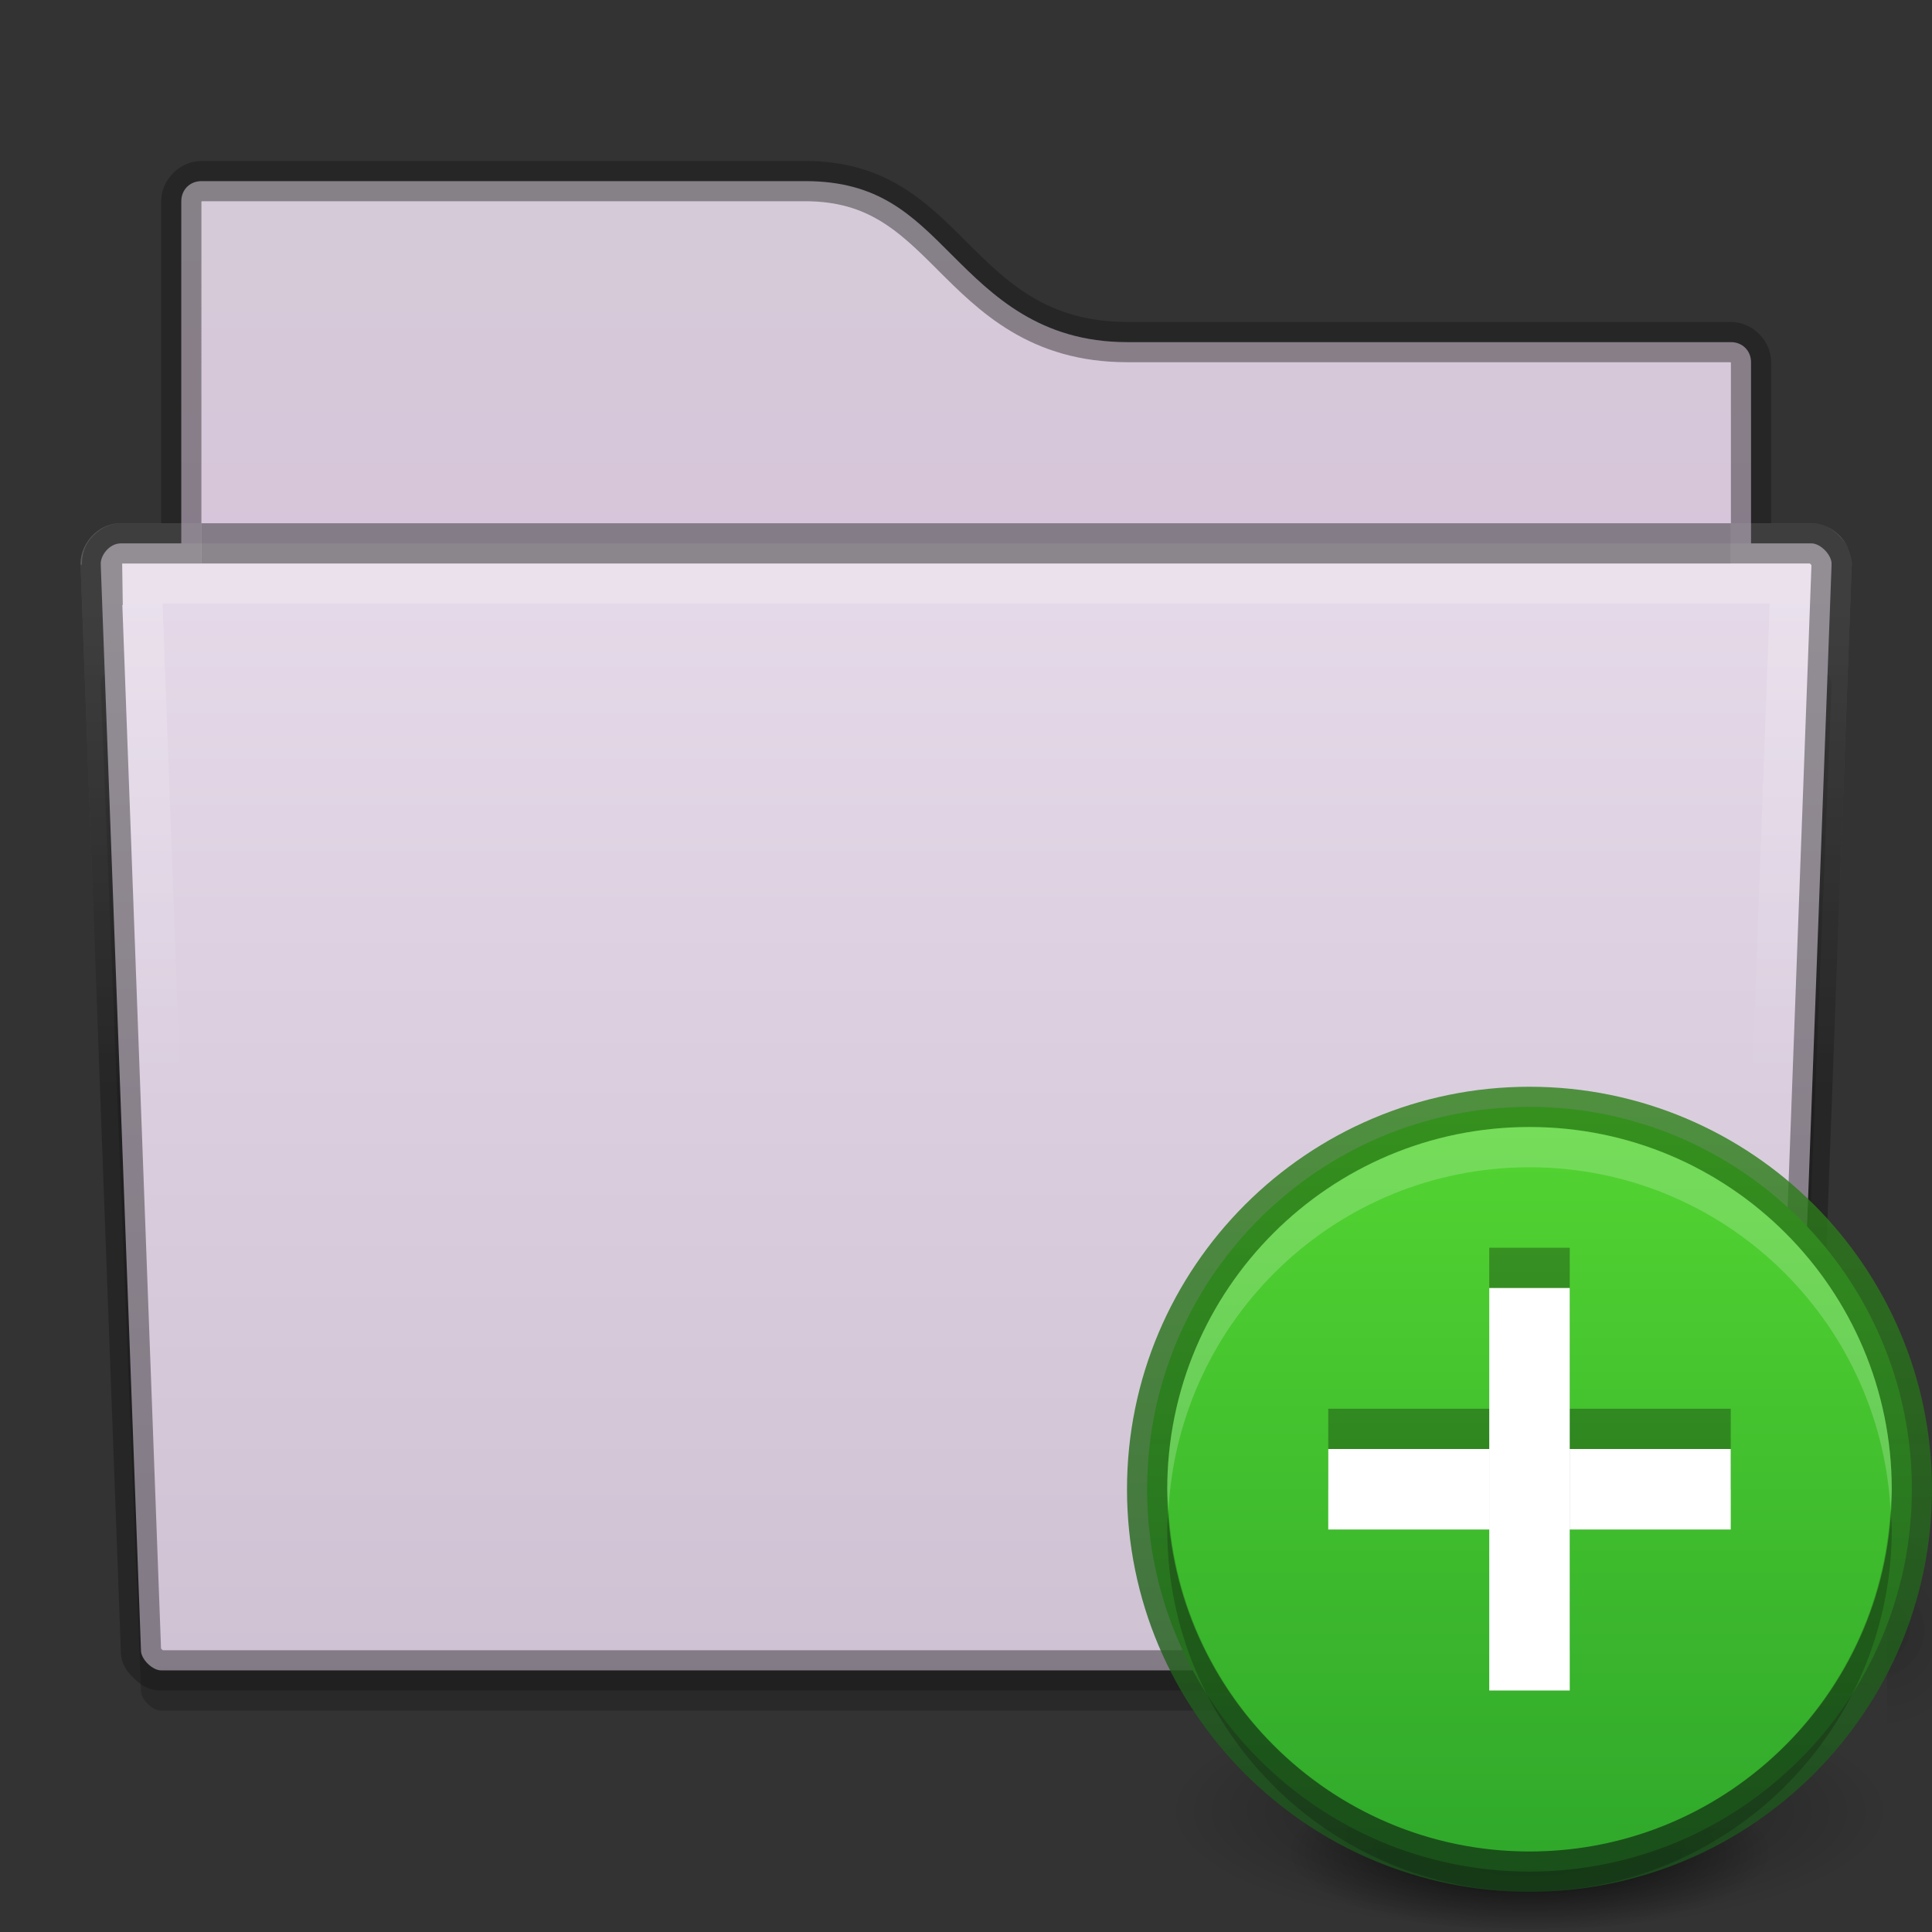 <svg xmlns="http://www.w3.org/2000/svg" xmlns:svg="http://www.w3.org/2000/svg" xmlns:xlink="http://www.w3.org/1999/xlink" id="svg3759" width="48" height="48" version="1.1"><rect width="100%" height="100%" fill="#333333" stroke="none"/><defs id="defs3761"><linearGradient id="linearGradient5274" x1="328" x2="328" y1="240" y2="260" gradientTransform="translate(-303.996,-236)" gradientUnits="userSpaceOnUse" xlink:href="#linearGradient11359"/><linearGradient id="linearGradient11359"><stop id="stop11361" offset="0" style="stop-color:#d5cbd7;stop-opacity:1"/><stop id="stop11363" offset="1" style="stop-color:#d9bfdf;stop-opacity:1"/></linearGradient><linearGradient id="linearGradient5271" x1="352" x2="352" y1="228" y2="276" gradientTransform="translate(-303.996,-228)" gradientUnits="userSpaceOnUse" xlink:href="#linearGradient4968"/><linearGradient id="linearGradient4968"><stop style="stop-color:#f1e6f4;stop-opacity:1" id="stop4970" offset="0"/><stop id="stop4972" offset="1" style="stop-color:#c9bcce;stop-opacity:1"/></linearGradient><linearGradient id="linearGradient3991" x1="328" x2="328" y1="243" y2="255" gradientUnits="userSpaceOnUse" xlink:href="#linearGradient11342"/><linearGradient id="linearGradient11342"><stop id="stop11344" offset="0" style="stop-color:#fff;stop-opacity:1"/><stop id="stop11346" offset="1" style="stop-color:#fff;stop-opacity:0"/></linearGradient><clipPath id="clipPath3995" clipPathUnits="userSpaceOnUse"><path id="path3997" d="m 306,242.093 1,27 c 0.046,0.492 0.506,0.908 1,0.906 l 40,0 c 0.494,0.002 0.954,-0.415 1,-0.906 l 1,-27 c 0.052,-0.554 -0.444,-1.096 -1,-1.094 l -42,0 c -0.609,0 -1.051,0.57 -1,1.094 z" style="font-size:medium;font-style:normal;font-variant:normal;font-weight:400;font-stretch:normal;text-indent:0;text-align:start;text-decoration:none;line-height:normal;letter-spacing:normal;word-spacing:normal;text-transform:none;direction:ltr;block-progression:tb;writing-mode:lr-tb;text-anchor:start;baseline-shift:baseline;color:#000;fill:url(#linearGradient3999);fill-opacity:1;fill-rule:nonzero;stroke:none;stroke-width:2;marker:none;visibility:visible;display:inline;overflow:visible;enable-background:accumulate;font-family:Sans;-inkscape-font-specification:Sans"/></clipPath><clipPath id="clipPath3985" clipPathUnits="userSpaceOnUse"><path style="font-size:medium;font-style:normal;font-variant:normal;font-weight:400;font-stretch:normal;text-indent:0;text-align:start;text-decoration:none;line-height:normal;letter-spacing:normal;word-spacing:normal;text-transform:none;direction:ltr;block-progression:tb;writing-mode:lr-tb;text-anchor:start;baseline-shift:baseline;color:#000;fill:#3465a4;fill-opacity:1;fill-rule:nonzero;stroke:none;stroke-width:1;marker:none;visibility:visible;display:inline;overflow:visible;enable-background:accumulate;font-family:Sans;-inkscape-font-specification:Sans" id="path3987" d="m 309,233 c -0.536,0 -1,0.464 -1,1 l -5e-5,8 -1,0 c -0.328,0 -0.586,0.182 -0.75,0.375 -0.149,0.175 -0.223,0.394 -0.219,0.656 l -0.031,0 0,0.031 c 7.3e-4,0.011 -10e-4,0.019 0,0.031 l 1,26.969 0,0.031 c 0.028,0.297 0.183,0.472 0.344,0.625 0.161,0.153 0.345,0.283 0.656,0.281 l 40,0 c 0.311,10e-4 0.495,-0.129 0.656,-0.281 0.161,-0.153 0.316,-0.329 0.344,-0.625 l 0,-0.031 1,-26.969 0,-0.031 c 10e-4,-0.013 -6.9e-4,-0.019 0,-0.031 0.018,-0.322 -0.121,-0.518 -0.281,-0.688 -0.167,-0.176 -0.383,-0.345 -0.719,-0.344 l -1,0 5e-5,-4 c 1e-5,-0.536 -0.464,-1 -1,-1 l -15,0 c -1.989,0 -3.002,-1.002 -4,-2 -0.998,-0.998 -2.013,-2 -4,-2 l -15,0 z"/></clipPath><radialGradient id="radialGradient3674-4" cx="40" cy="43.5" r="2" fx="40" fy="43.5" gradientTransform="matrix(1.057,0,0,1.25,4.6,-30.875)" gradientUnits="userSpaceOnUse" xlink:href="#linearGradient3952-0-9"/><linearGradient id="linearGradient3952-0-9"><stop id="stop3954-1-0" offset="0" style="stop-color:#000;stop-opacity:1"/><stop id="stop3956-6-2" offset="1" style="stop-color:#000;stop-opacity:0"/></linearGradient><radialGradient id="radialGradient3659-5" cx="40" cy="43.5" r="2" fx="40" fy="43.5" gradientTransform="matrix(1,0,0,0.75,6,-9.125)" gradientUnits="userSpaceOnUse" xlink:href="#linearGradient3952-0-9"/><radialGradient id="radialGradient3993" cx="11" cy="20" r="9" fx="11" fy="20" gradientTransform="matrix(1,0,0,0.222,0,15.556)" gradientUnits="userSpaceOnUse" xlink:href="#linearGradient3949"/><linearGradient id="linearGradient3949"><stop id="stop3951" offset="0" style="stop-color:#000;stop-opacity:1"/><stop id="stop3953" offset="1" style="stop-color:#000;stop-opacity:0"/></linearGradient><radialGradient id="radialGradient3102" cx="11" cy="20" r="9" fx="11" fy="20" gradientTransform="matrix(1,0,0,0.222,0,15.556)" gradientUnits="userSpaceOnUse" xlink:href="#linearGradient3949"/><linearGradient id="linearGradient4320" x1="11" x2="11" y1="0" y2="22" gradientTransform="matrix(1,0,0,-1,27,31)" gradientUnits="userSpaceOnUse" xlink:href="#linearGradient3886"/><linearGradient id="linearGradient3886"><stop id="stop3888" offset="0" style="stop-color:#2ca42a;stop-opacity:1"/><stop id="stop3890" offset="1" style="stop-color:#57d932;stop-opacity:1"/></linearGradient><linearGradient id="linearGradient3975" x1="1" x2="21" y1="11" y2="11" gradientTransform="matrix(0,-1,1,0,27,31)" gradientUnits="userSpaceOnUse" xlink:href="#linearGradient3904"/><linearGradient id="linearGradient3904"><stop style="stop-color:#1c521e;stop-opacity:1" id="stop3906" offset="0"/><stop style="stop-color:#2f821a;stop-opacity:1" id="stop3908" offset="1"/></linearGradient></defs><g id="layer1"><path style="font-size:medium;font-style:normal;font-variant:normal;font-weight:400;font-stretch:normal;text-indent:0;text-align:start;text-decoration:none;line-height:normal;letter-spacing:normal;word-spacing:normal;text-transform:none;direction:ltr;block-progression:tb;writing-mode:lr-tb;text-anchor:start;baseline-shift:baseline;opacity:.2;color:#000;fill:#000;fill-opacity:1;fill-rule:nonzero;stroke:none;stroke-width:2;marker:none;visibility:visible;display:inline;overflow:visible;enable-background:accumulate;font-family:Sans;-inkscape-font-specification:Sans" id="path13868" d="m 3.004,16.5 c -0.298,0 -0.521,0.319 -0.5,0.531 l 0,0.031 1,24.969 c 0.02,0.21 0.289,0.47 0.5,0.469 l 40,0 c 0.211,8.6e-4 0.48,-0.259 0.5,-0.469 l 1,-24.969 0,-0.031 c 0.022,-0.229 -0.27,-0.532 -0.5,-0.531 l -42,0 z"/><path id="rect11352" d="m 5.004,4.5 c -0.286,0 -0.5,0.214 -0.5,0.5 l 0,18 c 0,0.286 0.214,0.5 0.5,0.5 l 38,0 c 0.286,0 0.5,-0.214 0.5,-0.5 l 0,-14 c 0,-0.286 -0.214,-0.5 -0.5,-0.5 l -15,0 c -2.167,0 -3.344,-1.156 -4.344,-2.156 -1,-1 -1.823,-1.844 -3.656,-1.844 l -15,0 z" style="color:#000;fill:url(#linearGradient5274);fill-opacity:1;stroke:none;stroke-width:4;marker:none;visibility:visible;display:inline;overflow:visible;enable-background:accumulate"/><path id="path10548" d="m 3.004,13.5 c -0.298,0 -0.521,0.319 -0.5,0.531 l 0,0.031 1,26.969 c 0.02,0.21 0.289,0.47 0.5,0.469 l 40,0 c 0.211,8.6e-4 0.48,-0.259 0.5,-0.469 l 1,-26.969 0,-0.031 c 0.022,-0.229 -0.27,-0.532 -0.5,-0.531 z" style="font-size:medium;font-style:normal;font-variant:normal;font-weight:400;font-stretch:normal;text-indent:0;text-align:start;text-decoration:none;line-height:normal;letter-spacing:normal;word-spacing:normal;text-transform:none;direction:ltr;block-progression:tb;writing-mode:lr-tb;text-anchor:start;baseline-shift:baseline;color:#000;fill:url(#linearGradient5271);fill-opacity:1;fill-rule:nonzero;stroke:none;stroke-width:2;marker:none;visibility:visible;display:inline;overflow:visible;enable-background:accumulate;font-family:Sans;-inkscape-font-specification:Sans"/><path style="font-size:medium;font-style:normal;font-variant:normal;font-weight:400;font-stretch:normal;text-indent:0;text-align:start;text-decoration:none;line-height:normal;letter-spacing:normal;word-spacing:normal;text-transform:none;direction:ltr;block-progression:tb;writing-mode:lr-tb;text-anchor:start;baseline-shift:baseline;color:#000;fill:none;stroke:none;stroke-width:2;marker:none;visibility:visible;display:inline;overflow:visible;enable-background:accumulate;font-family:Sans;-inkscape-font-specification:Sans" id="path11392" d="m 2.91,15 c -0.524,0.047 -0.958,0.57 -0.906,1.094 l 1,23.906 c 0.046,0.492 0.506,0.908 1,0.906 l 40,0 c 0.494,0.002 0.954,-0.415 1,-0.906 l 1,-23.906 c 0.052,-0.554 -0.444,-1.096 -1,-1.094 l -42,0 c -0.031,-10e-4 -0.062,-10e-4 -0.094,0 z"/><path id="path11814" d="m 306,242.093 1,27 c 0.046,0.492 0.506,0.908 1,0.906 l 40,0 c 0.494,0.002 0.954,-0.415 1,-0.906 l 1,-27 c 0.052,-0.554 -0.444,-1.096 -1,-1.094 l -42,0 c -0.609,0 -1.051,0.57 -1,1.094 z" clip-path="url(#clipPath3995)" transform="translate(-303.996,-228)" style="font-size:medium;font-style:normal;font-variant:normal;font-weight:400;font-stretch:normal;text-indent:0;text-align:start;text-decoration:none;line-height:normal;letter-spacing:normal;word-spacing:normal;text-transform:none;direction:ltr;block-progression:tb;writing-mode:lr-tb;text-anchor:start;baseline-shift:baseline;opacity:.2;color:#000;fill:none;stroke:url(#linearGradient3991);stroke-width:4;stroke-miterlimit:4;stroke-opacity:1;stroke-dasharray:none;marker:none;visibility:visible;display:inline;overflow:visible;enable-background:accumulate;font-family:Sans;-inkscape-font-specification:Sans"/><path style="font-size:medium;font-style:normal;font-variant:normal;font-weight:400;font-stretch:normal;text-indent:0;text-align:start;text-decoration:none;line-height:normal;letter-spacing:normal;word-spacing:normal;text-transform:none;direction:ltr;block-progression:tb;writing-mode:lr-tb;text-anchor:start;baseline-shift:baseline;opacity:.41;color:#000;fill:none;stroke:#141414;stroke-width:2;stroke-miterlimit:4;stroke-opacity:1;stroke-dasharray:none;marker:none;visibility:visible;display:inline;overflow:visible;enable-background:accumulate;font-family:Sans;-inkscape-font-specification:Sans" id="path12028" d="m 309,233 c -0.536,0 -1,0.464 -1,1 l -5e-5,8 -1,0 c -0.328,0 -0.586,0.182 -0.75,0.375 -0.149,0.175 -0.223,0.394 -0.219,0.656 l -0.031,0 0,0.031 c 7.3e-4,0.011 -10e-4,0.019 0,0.031 l 1,26.969 0,0.031 c 0.028,0.297 0.183,0.472 0.344,0.625 0.161,0.153 0.345,0.283 0.656,0.281 l 40,0 c 0.311,10e-4 0.495,-0.129 0.656,-0.281 0.161,-0.153 0.316,-0.329 0.344,-0.625 l 0,-0.031 1,-26.969 0,-0.031 c 10e-4,-0.013 -6.9e-4,-0.019 0,-0.031 0.018,-0.322 -0.121,-0.518 -0.281,-0.688 -0.167,-0.176 -0.383,-0.345 -0.719,-0.344 l -1,0 5e-5,-4 c 1e-5,-0.536 -0.464,-1 -1,-1 l -15,0 c -1.989,0 -3.002,-1.002 -4,-2 -0.998,-0.998 -2.013,-2 -4,-2 l -15,0 z" clip-path="url(#clipPath3985)" transform="translate(-303.996,-229)"/><rect id="rect12034" width="38" height="1" x="5.004" y="13" style="opacity:.41;color:#000;fill:#000;fill-opacity:1;stroke:none;stroke-width:2;marker:none;visibility:visible;display:inline;overflow:visible;enable-background:accumulate"/></g><g style="display:inline" id="layer2"><g id="g3181" transform="translate(0,17)"><path style="opacity:.12;fill:url(#radialGradient3674-4);fill-opacity:1;stroke:none" id="path3617-2" d="m 46.886,21 0,5 0.529,0 c 0.878,0 1.586,-1.115 1.586,-2.5 0,-1.385 -0.707,-2.5 -1.586,-2.5 l -0.529,0 z"/><path id="path3625-0" d="m 46,22 0,3 0.5,0 c 0.831,0 1.5,-0.669 1.5,-1.5 0,-0.831 -0.669,-1.5 -1.5,-1.5 l -0.5,0 z" style="opacity:.12;fill:url(#radialGradient3659-5);fill-opacity:1;stroke:none"/><g id="g4507" transform="translate(27,-17)"><path id="path3163" d="m 20,20 c 0,1.105 -4.029,2 -9,2 -4.971,0 -9,-0.895 -9,-2 0,-1.105 4.029,-2 9,-2 4.971,0 9,0.895 9,2 z" transform="matrix(1,0,0,1.5,0,15)" style="opacity:.4;fill:url(#radialGradient3993);fill-opacity:1;stroke:none"/><path style="opacity:.8;fill:url(#radialGradient3102);fill-opacity:1;stroke:none" id="path3995" d="m 20,20 c 0,1.105 -4.029,2 -9,2 -4.971,0 -9,-0.895 -9,-2 0,-1.105 4.029,-2 9,-2 4.971,0 9,0.895 9,2 z" transform="matrix(0.667,0,0,1,3.667,26)"/></g><path style="fill:url(#linearGradient4320);fill-opacity:1;fill-rule:evenodd;stroke:none" id="path4791" d="m 38,29.5 c -5.241,0 -9.5,-4.259 -9.5,-9.5 0,-5.241 4.259,-9.5 9.5,-9.5 5.241,0 9.5,4.259 9.5,9.5 0,5.241 -4.259,9.5 -9.5,9.5 z"/><path id="path3804" d="m 28.5,20 c 0,5.241 4.259,9.5 9.5,9.5 5.241,0 9.5,-4.259 9.5,-9.5 0,-5.241 -4.259,-9.5 -9.5,-9.5 -5.241,0 -9.5,4.259 -9.5,9.5 z" style="opacity:.81;fill:none;stroke:url(#linearGradient3975);stroke-opacity:1"/><path style="opacity:.2;fill:#fff;fill-opacity:1;fill-rule:evenodd;stroke:none" id="path3806" d="m 38,11 c -4.97,0 -9,4.03 -9,9 0,0.172 0.022,0.331 0.031,0.5 C 29.296,15.768 33.202,12 38,12 c 4.798,0 8.704,3.768 8.969,8.5 0.009,-0.169 0.031,-0.328 0.031,-0.5 0,-4.97 -4.03,-9 -9,-9 z"/><path id="path3820" d="m 38,30 c -4.97,0 -9,-4.03 -9,-9 0,-0.172 0.022,-0.331 0.031,-0.5 C 29.296,25.232 33.202,29 38,29 c 4.798,0 8.704,-3.768 8.969,-8.5 0.01,0.169 0.031,0.328 0.031,0.5 0,4.97 -4.03,9 -9,9 z" style="opacity:.2;fill:#000;fill-opacity:1;fill-rule:evenodd;stroke:none"/><rect id="rect3854" width="10" height="2" x="33" y="18" style="opacity:.3;fill:#000;fill-opacity:1;stroke:none"/><rect style="fill:#fff;fill-opacity:1;stroke:none" id="rect3084" width="10" height="2" x="33" y="19"/><rect style="opacity:.3;fill:#000;fill-opacity:1;stroke:none" id="rect3015" width="10" height="2" x="14" y="-39" transform="matrix(0,1,-1,0,0,0)"/><rect id="rect3017" width="10" height="2" x="15" y="-39" transform="matrix(0,1,-1,0,0,0)" style="fill:#fff;fill-opacity:1;stroke:none"/></g></g><path style="fill:none;fill-opacity:1;stroke:none;display:inline" id="path3204" d="m 33,27 0,6 -6,0 0,6 6,0 0,6 6,0 0,-6 6,0 0,-6 -6,0 0,-6 -6,0 z"/></svg>